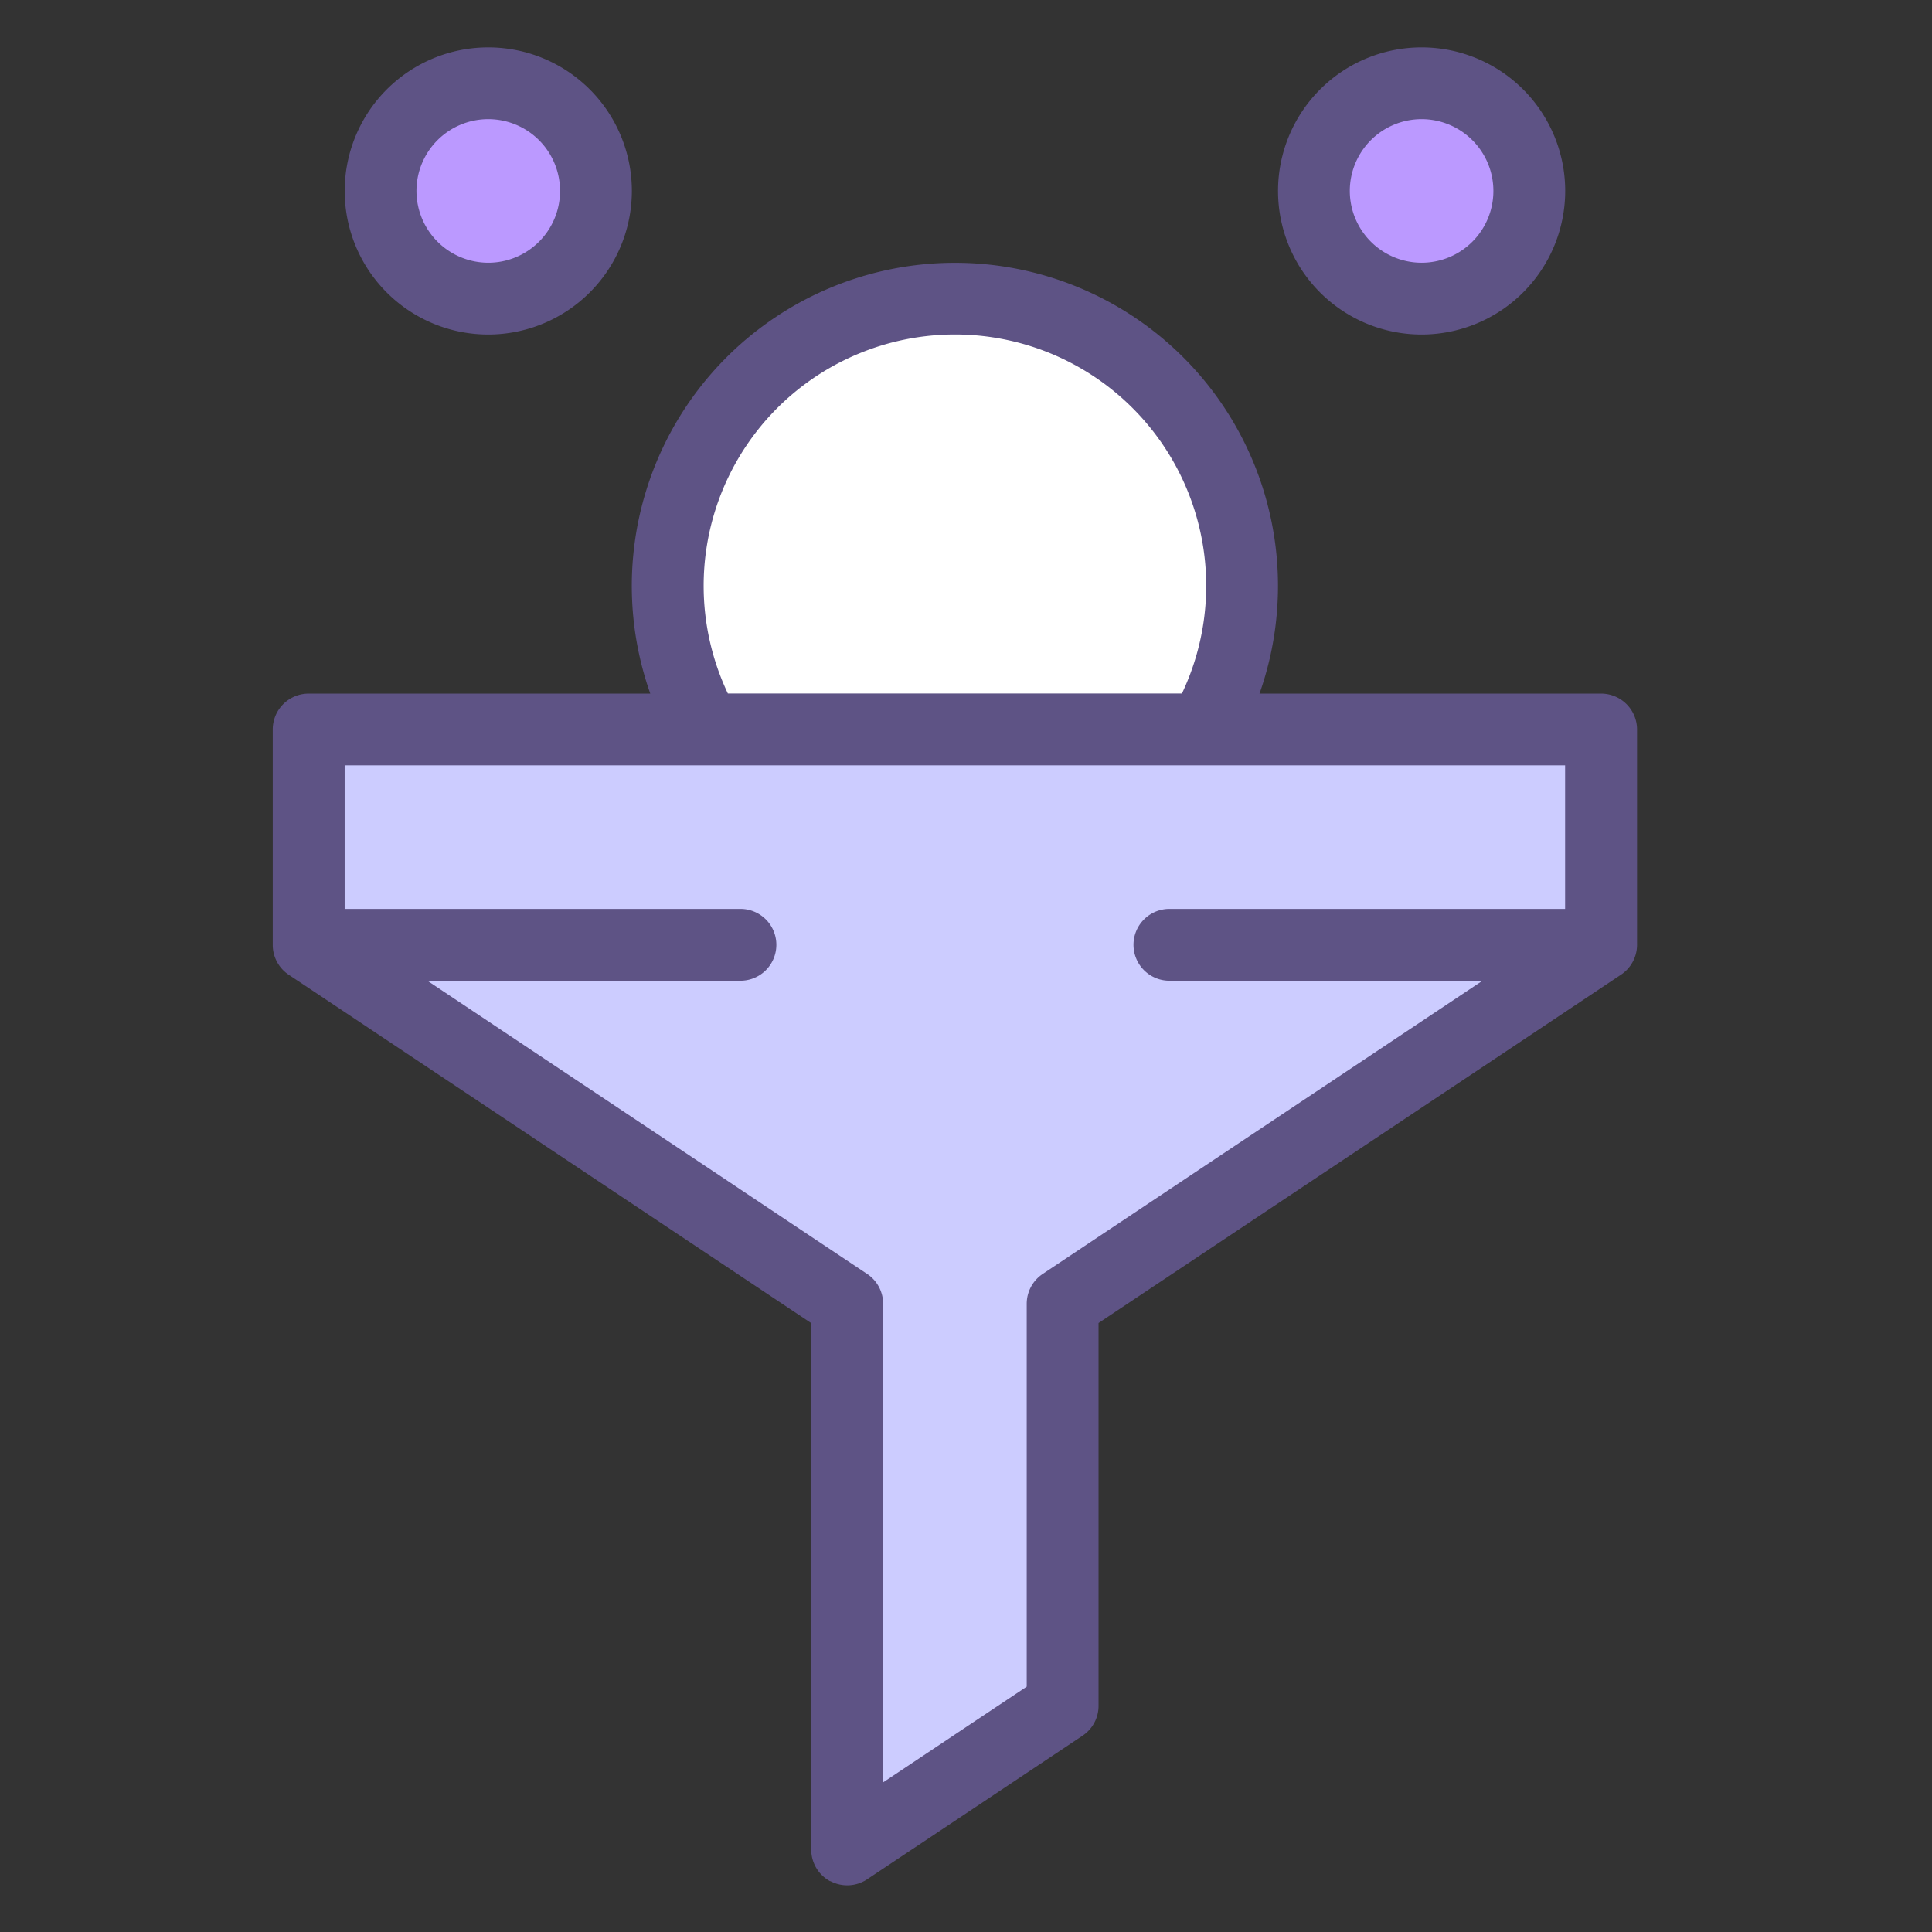 <svg xmlns="http://www.w3.org/2000/svg" xmlns:xlink="http://www.w3.org/1999/xlink" width="82" height="82" viewBox="0 0 82 82">
  <rect x="0" y="0" width="82" height="82" fill="#333333" stroke="none"/>
  <defs>
    <clipPath id="clip-path">
      <rect id="Rectángulo_30389" data-name="Rectángulo 30389" width="59" height="78" transform="translate(-0.48 0.36)" fill="none"/>
    </clipPath>
  </defs>
  <g id="Grupo_55578" data-name="Grupo 55578" transform="translate(-293 -1782)">
    <g id="Grupo_55566" data-name="Grupo 55566" transform="translate(304.48 1783.64)">
      <path id="Trazado_125457" data-name="Trazado 125457" d="M484.042,2374.959a4.571,4.571,0,1,1-4.571-4.571,4.571,4.571,0,0,1,4.571,4.571Zm0,0" transform="translate(-470.228 -2368.495)" fill="#b9f"/>
      <path id="Trazado_125458" data-name="Trazado 125458" d="M679.042,2374.959a4.571,4.571,0,1,1-4.571-4.571,4.571,4.571,0,0,1,4.571,4.571Zm0,0" transform="translate(-625.614 -2368.495)" fill="#b9f"/>
      <path id="Trazado_125459" data-name="Trazado 125459" d="M547.089,2415.389a12.192,12.192,0,0,0-10.558,18.283h21.116a12.192,12.192,0,0,0-10.558-18.283Zm0,0" transform="translate(-518.039 -2404.354)" fill="#fff"/>
      <g id="Grupo_55565" data-name="Grupo 55565">
        <g id="Grupo_55564" data-name="Grupo 55564" transform="translate(0 0)" clip-path="url(#clip-path)">
          <path id="Trazado_125460" data-name="Trazado 125460" d="M459.9,2505.389h54.85v9.142L491.9,2529.767v17.064l-9.142,6.094v-23.159L459.9,2514.531Zm0,0" transform="translate(-458.275 -2476.07)" fill="#ccf"/>
          <path id="Trazado_125461" data-name="Trazado 125461" d="M476.059,2476.576a1.524,1.524,0,0,0,1.564-.076l9.142-6.094a1.523,1.523,0,0,0,.679-1.267V2452.89l22.176-14.785a1.523,1.523,0,0,0,.679-1.268V2427.7a1.524,1.524,0,0,0-1.524-1.524h-14.5a13.713,13.713,0,1,0-25.857,0h-14.5a1.524,1.524,0,0,0-1.524,1.524v9.141a1.523,1.523,0,0,0,.679,1.268l22.176,14.785v22.343a1.524,1.524,0,0,0,.8,1.344Zm-5.376-54.975a10.665,10.665,0,1,1,20.3,4.571H471.711a10.687,10.687,0,0,1-1.028-4.571Zm-11.728,16.76h13.251a1.524,1.524,0,1,0,0-3.047h-16.76v-6.094h51.8v6.094H490.49a1.524,1.524,0,1,0,0,3.047h13.251l-18.667,12.446a1.523,1.523,0,0,0-.679,1.267v16.249l-6.094,4.063v-20.312a1.523,1.523,0,0,0-.678-1.267Zm0,0" transform="translate(-452.298 -2398.377)" fill="#5e5385"/>
        </g>
      </g>
      <path id="Trazado_125462" data-name="Trazado 125462" d="M479.589,2368.983a6.094,6.094,0,1,0-6.094,6.095,6.1,6.1,0,0,0,6.094-6.095Zm-9.142,0a3.047,3.047,0,1,1,3.047,3.047,3.051,3.051,0,0,1-3.047-3.047Zm0,0" transform="translate(-464.251 -2362.519)" fill="#5e5385"/>
      <path id="Trazado_125463" data-name="Trazado 125463" d="M674.589,2368.983a6.094,6.094,0,1,0-6.094,6.095,6.1,6.1,0,0,0,6.094-6.095Zm-9.142,0a3.047,3.047,0,1,1,3.047,3.047,3.051,3.051,0,0,1-3.047-3.047Zm0,0" transform="translate(-619.637 -2362.519)" fill="#5e5385"/>
    </g>
    <rect id="Rectángulo_30391" data-name="Rectángulo 30391" width="82" height="82" transform="translate(293 1782)" fill="none" opacity="0.616"/>
  </g>
</svg>

